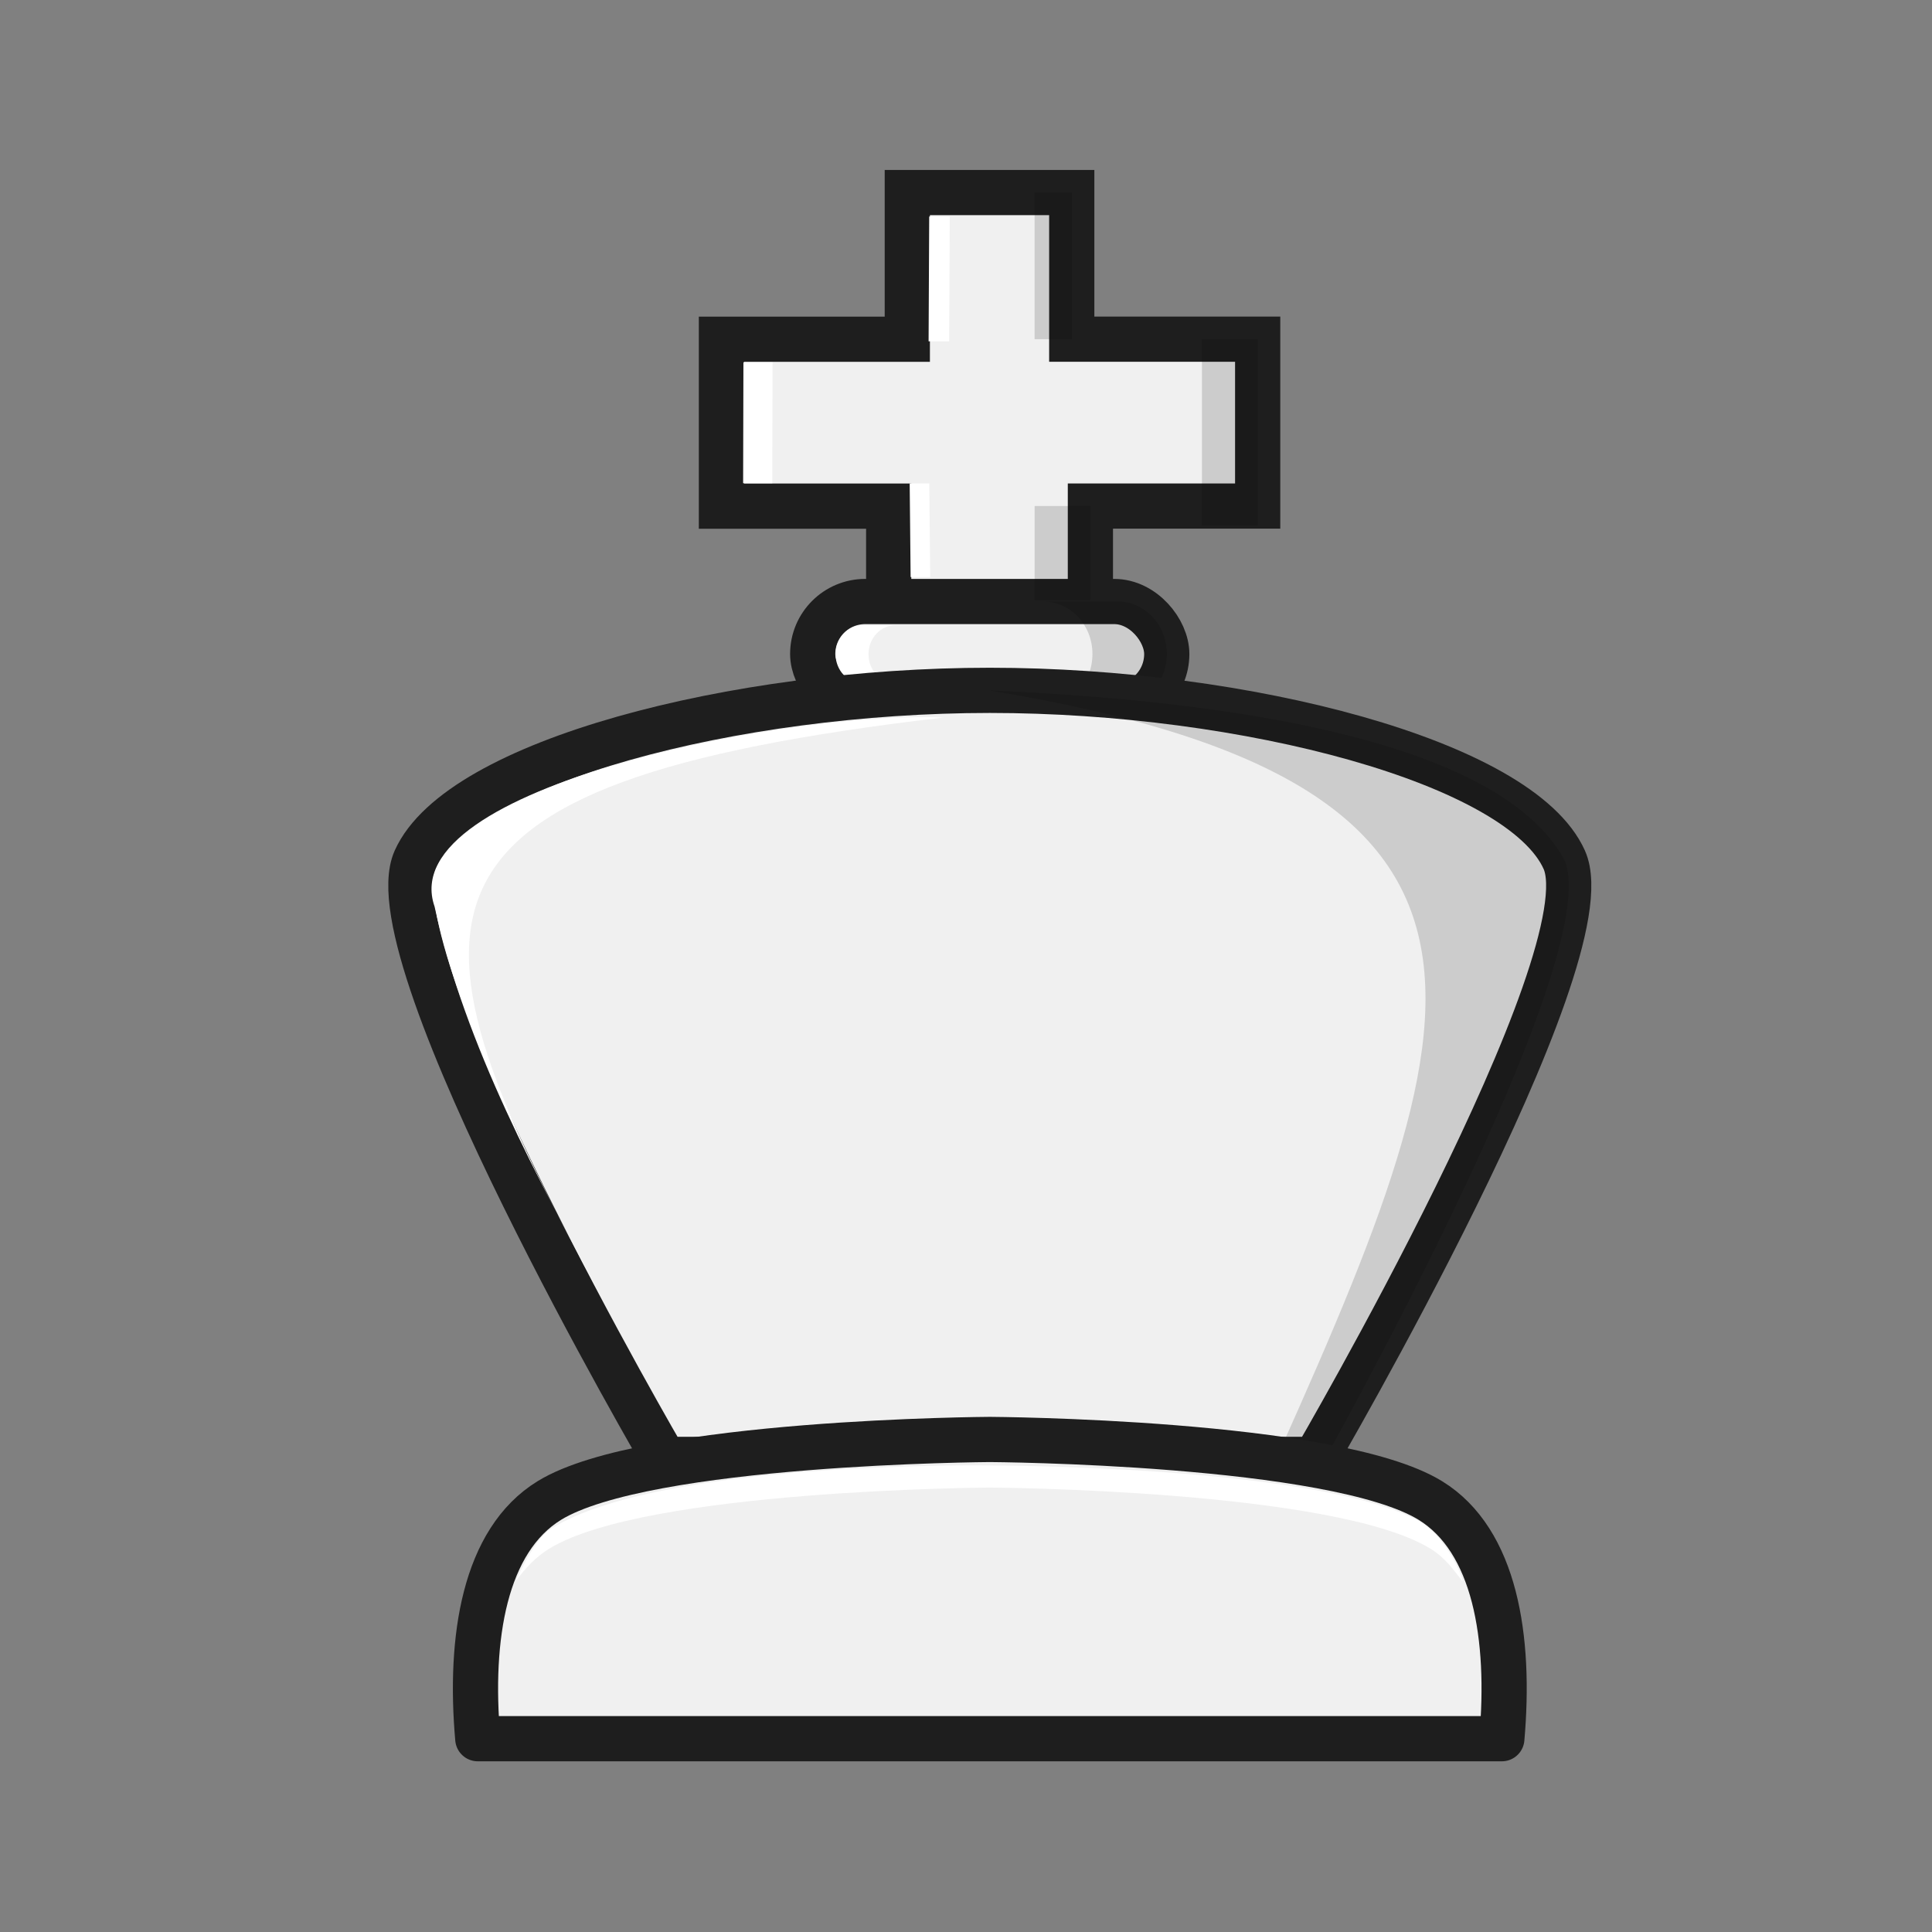 <svg width="40px" height="40px" viewBox="0 0 40 40" version="1.1" xmlns="http://www.w3.org/2000/svg">
    <rect x="0" y="0" width="40" height="40" fill="#808080" stroke="none"/>
    <g id="wk" transform="matrix(0.78,0,0,0.78,0.993,1.366)">
        <path d="m 27.67,15.225 v -3.544 h 4.44 V 7.252 H 27.175 V 3.36 H 22.81 v 3.893 h -4.934 v 4.43 h 4.44 v 3.543"
            fill="#f0f0f0" stroke-linecap="round" stroke-width="1.2" stroke="#1e1e1e" id="path1542"></path>
        <rect x="20.299" y="14.215" width="9.398" height="2.787" ry="1.394" fill="#f0f0f0"
            stroke-linejoin="round" stroke-width="1.2" stroke="#1e1e1e" id="rect1544"></rect>
        <path
            d="m 26.416,14.215 c 0.725,0 1.308,0.621 1.308,1.393 0,0.773 -0.583,1.394 -1.308,1.394 h 1.974 c 0.724,0 1.308,-0.621 1.308,-1.393 0,-0.773 -0.584,-1.394 -1.308,-1.394 z"
            opacity="0.15" id="path1546"></path>
        <path
            d="m 21.631,14.842 c -0.402,0 -0.725,0.345 -0.725,0.773 0,0.427 0.323,0.772 0.725,0.772 h 0.874 c -0.402,0 -0.725,-0.345 -0.725,-0.772 0,-0.428 0.323,-0.773 0.725,-0.773 z"
            fill="#ffffff" id="path1548"></path>
        <path
            d="m 33.635,36.986 c 0,0 7.776,-13.318 6.613,-15.916 -1.164,-2.596 -8.48,-4.497 -15.248,-4.497 -6.768,0 -14.084,1.9 -15.248,4.497 -1.164,2.597 6.612,15.916 6.612,15.916 z"
            fill="#f0f0f0" stroke-linecap="round" stroke-width="1.2" stroke="#1e1e1e" id="path1550"></path>
        <path
            d="m 24.996,16.576 c 15.938,2.622 12.573,9.354 6.64,22.543 l 2.028,-1.729 c 0,0 7.747,-13.723 6.584,-16.32 -1.545,-2.833 -7.503,-4.159 -15.252,-4.494 z"
            opacity="0.15" id="path1552"></path>
        <path
            d="m 23.765,17.295 c -3.904,-0.184 -14.621,1.801 -13.503,5.017 0.817,3.727 2.754,7.244 4.508,10.504 C 9.083,22.481 8.828,19.042 23.765,17.295 Z M 23.391,3.997 23.375,7.309 h 0.546 l 0.016,-3.312 z m -4.931,3.87 -0.008,3.208 h 0.774 l 0.007,-3.208 z m 4.413,3.213 0.025,2.486 h 0.52 L 23.393,11.08 Z"
            fill="#ffffff" id="path1554"></path>
        <path
            d="m 26.189,3.358 v 3.894 h 0.987 V 3.358 Z m 4.441,3.894 v 4.945 h 1.48 V 7.252 Z m -4.44,4.429 v 2.492 h 1.48 v -2.492 z"
            opacity="0.15" id="path1556"></path>
        <path
            d="m 25,36.457 c 0,0 -9.13,0.048 -11.691,1.62 -1.727,1.06 -2.135,3.65 -1.9,6.323 h 27.182 c 0.235,-2.672 -0.172,-5.264 -1.9,-6.324 -2.56,-1.57 -11.69,-1.619 -11.69,-1.619 z"
            fill="#f0f0f0" stroke-linejoin="round" stroke-width="1.2" stroke="#1e1e1e" id="path1558"></path>
        <path
            d="m 25,37.147 c 0,0 -8.712,-0.137 -11.624,1.666 -0.37,0.229 -0.7,0.84 -0.954,1.39 0.261,-0.331 0.503,-0.613 0.887,-0.849 2.56,-1.571 11.691,-1.62 11.691,-1.62 0,0 9.132,0.049 11.692,1.62 0.391,0.24 0.592,0.532 0.856,0.87 0.025,-0.076 -0.409,-1.158 -1.144,-1.596 C 33.648,37.136 25,37.148 25,37.148 Z"
            fill="#ffffff" id="path1560"></path>
    </g>
</svg>